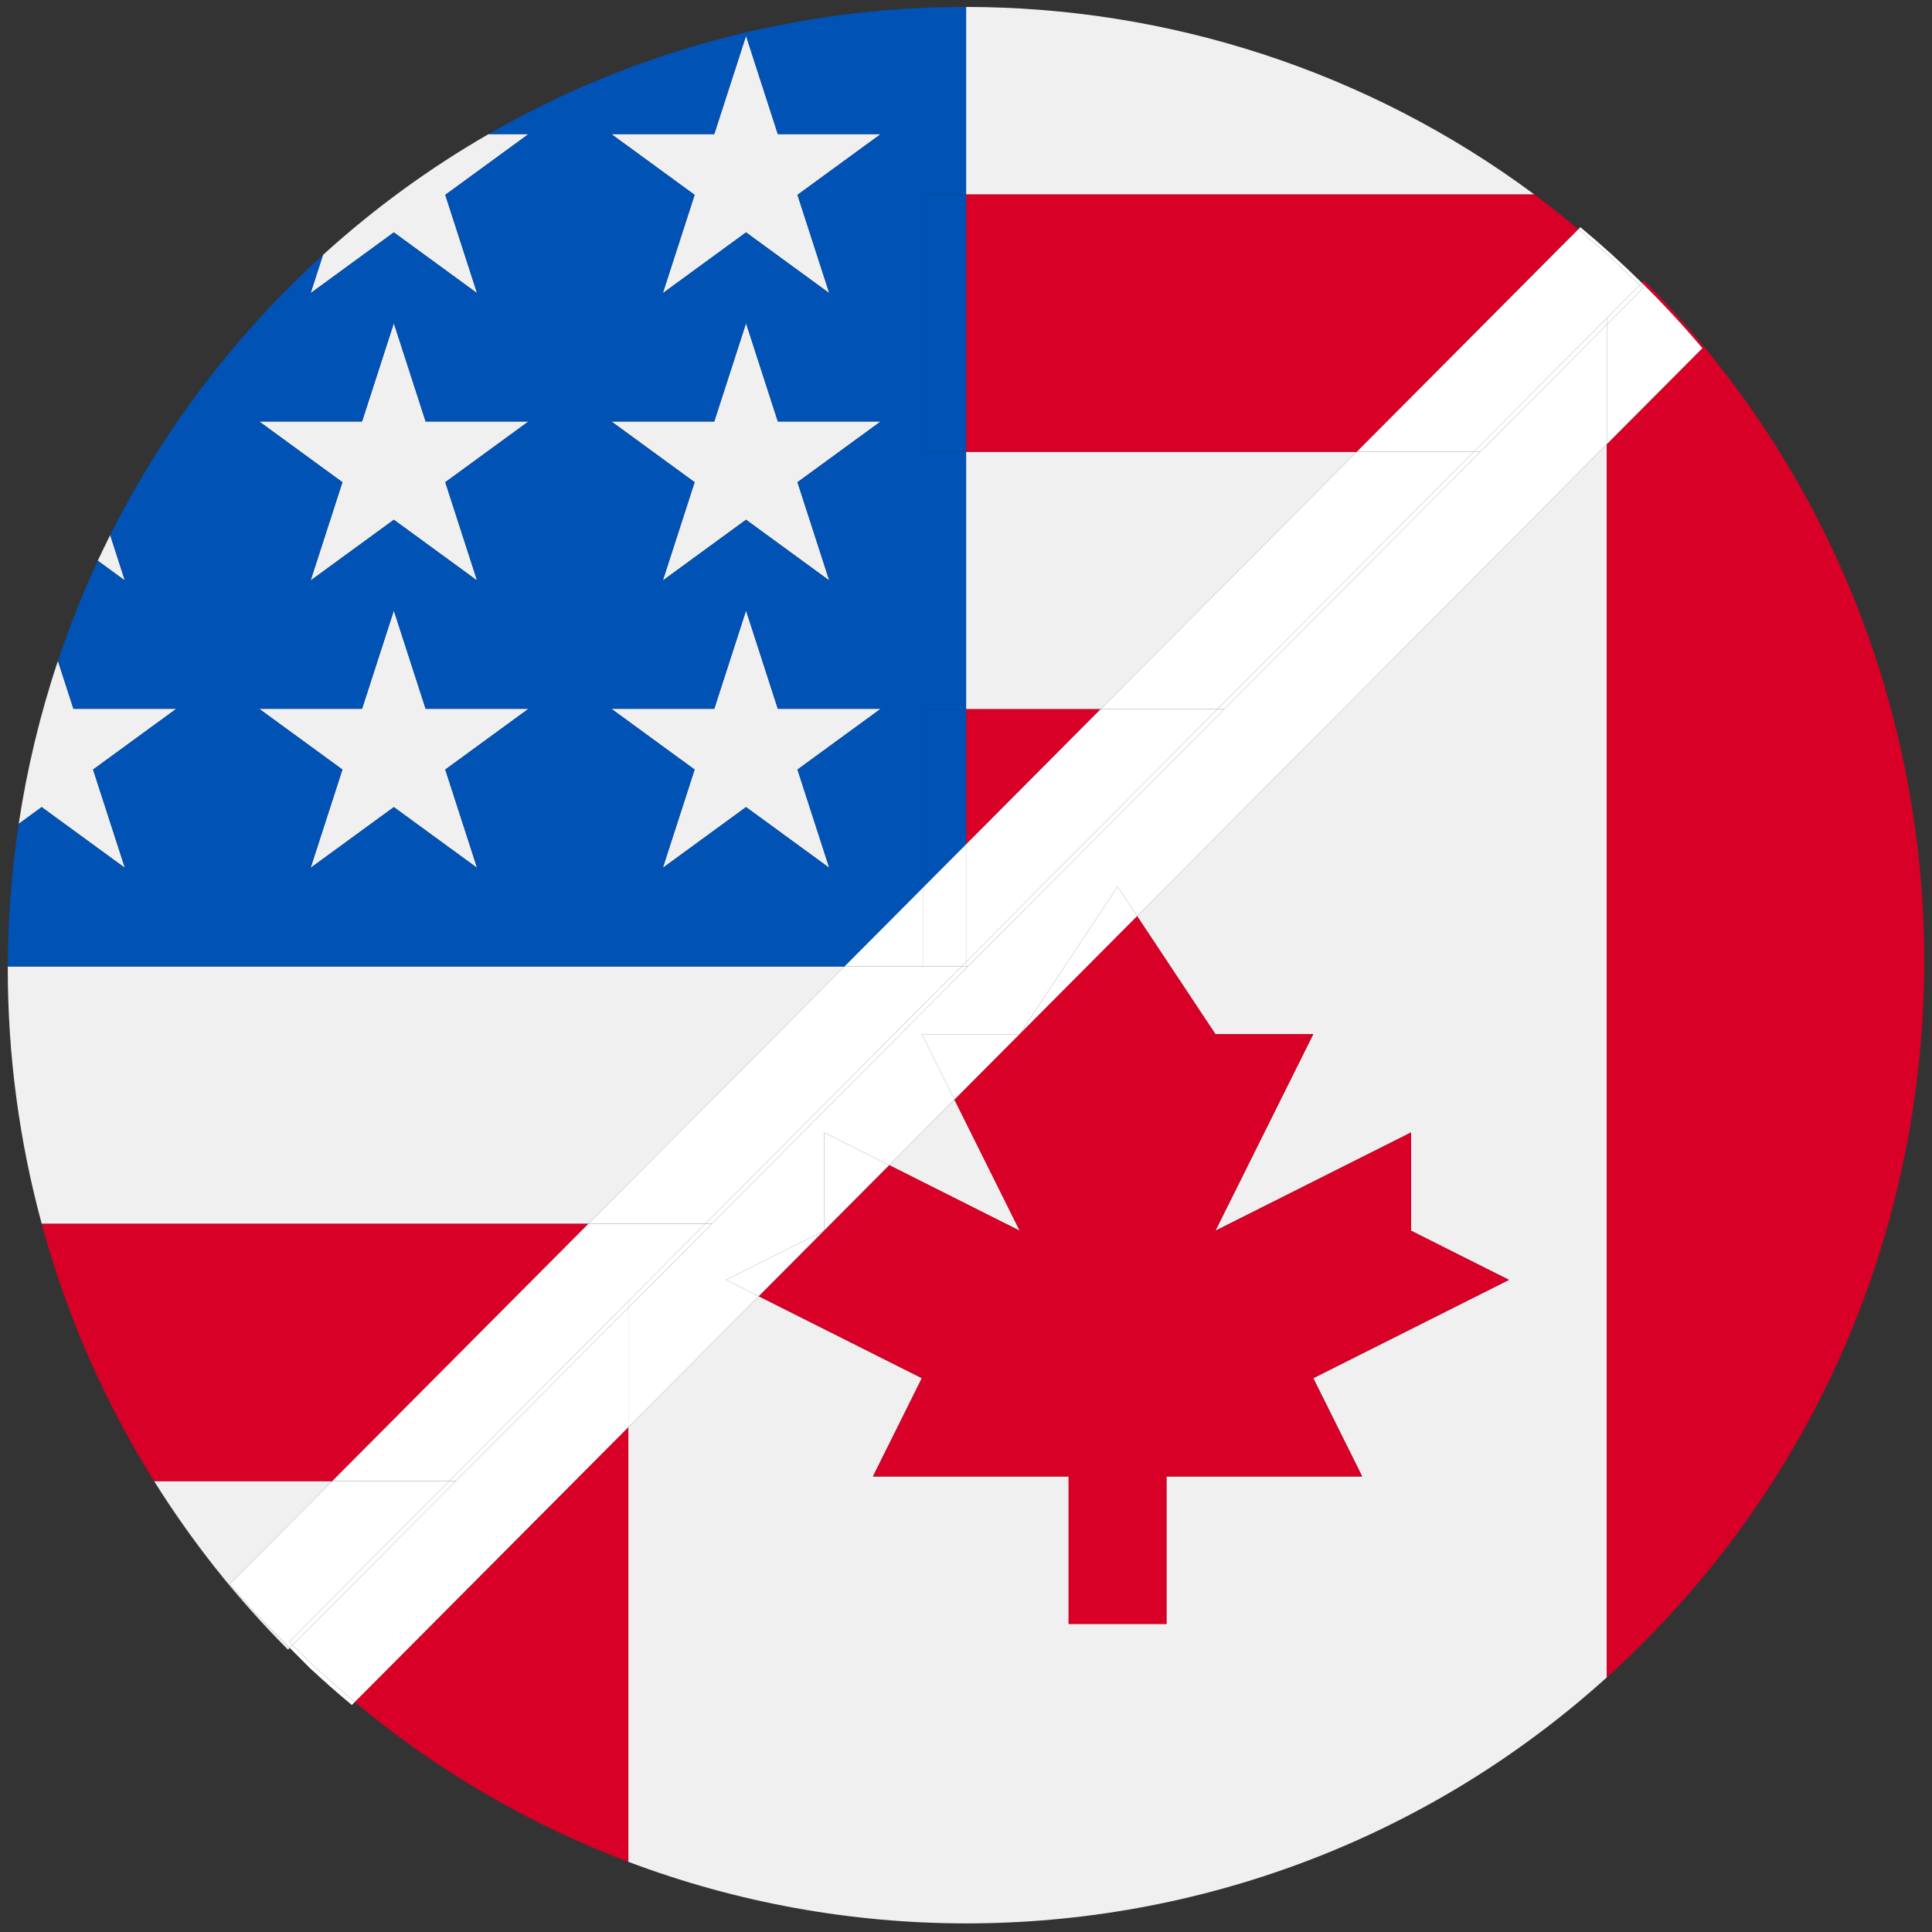 <?xml version="1.0" encoding="iso-8859-1"?>
<!-- Generator: Adobe Illustrator 22.0.1, SVG Export Plug-In . SVG Version: 6.00 Build 0)  -->
<svg version="1.1" id="Layer_1" xmlns="http://www.w3.org/2000/svg" xmlns:xlink="http://www.w3.org/1999/xlink" x="0px" y="0px"
	 viewBox="0 0 438.53 438.53" style="enable-background:new 0 0 438.53 438.53;" xml:space="preserve">
<rect x="0" y="0" width="438.53" height="438.53" fill="#333333" stroke="none"/>
<g id="_x34_">
	<g>
		<path style="fill:#F0F0F0;" d="M28.344,196.986l-7.216-22.31l18.892-13.788H16.669l-3.519-10.883
			c-4.047,12.095-7.016,24.477-8.902,36.994l5.206-3.8L28.344,196.986z"/>
		<path style="fill:#F0F0F0;" d="M25.011,121.457c-0.967,1.928-1.911,3.865-2.818,5.816l6.151,4.49L25.011,121.457z"/>
		<polygon style="fill:#F0F0F0;" points="96.611,160.887 89.396,138.577 82.18,160.887 58.829,160.887 77.721,174.675 
			70.505,196.986 89.396,183.197 108.287,196.986 101.07,174.675 119.962,160.887 		"/>
		<path style="fill:#F0F0F0;" d="M89.396,52.751l18.891,13.788l-7.216-22.31l18.892-13.788h-9.064
			c-13.246,7.631-25.863,16.763-37.587,27.422l-2.806,8.677L89.396,52.751z"/>
		<path style="fill:#F0F0F0;" d="M307.965,102.559h-88.68c0,16.389,0,34.755,0,58.408h30.541L307.965,102.559z"/>
		<path style="fill:#F0F0F0;" d="M348.275,44.15C310.09,15.801,264.693,1.606,219.285,1.574c0,16.351,0,30.077,0,42.576H348.275z"/>
		<polygon style="fill:#F0F0F0;" points="89.396,73.354 82.18,95.664 58.83,95.664 77.721,109.452 70.505,131.763 89.396,117.974 
			108.287,131.763 101.07,109.452 119.962,95.664 96.611,95.664 		"/>
		<path style="fill:#F0F0F0;" d="M52.16,359.545l23.245-23.353H34.983c8.498,13.584,18.62,26.429,30.378,38.243l0.404-0.406
			l-7.305-7.339C56.308,364.356,54.21,361.972,52.16,359.545z"/>
		<path style="fill:#F0F0F0;" d="M191.685,219.376H1.772c0,0.189-0.007,0.379-0.007,0.568c0,19.469,2.574,38.935,7.708,57.84
			h124.073L191.685,219.376z"/>
		<polygon style="fill:#F0F0F0;" points="150.448,66.54 169.338,52.751 188.229,66.54 181.013,44.229 199.905,30.441 
			176.554,30.441 169.338,8.131 162.123,30.441 138.772,30.441 157.664,44.229 		"/>
		<polygon style="fill:#F0F0F0;" points="150.448,131.763 169.338,117.974 188.229,131.763 181.013,109.452 199.905,95.664 
			176.554,95.664 169.338,73.354 162.123,95.664 138.772,95.664 157.664,109.452 		"/>
		<polygon style="fill:#F0F0F0;" points="181.013,174.675 199.905,160.887 176.554,160.887 169.338,138.577 162.123,160.887 
			138.772,160.887 157.664,174.675 150.448,196.986 169.338,183.197 188.229,196.986 		"/>
		<path style="fill:#D80027;" d="M249.826,160.967h-30.541c0,9.336,0,19.495,0,30.682L249.826,160.967z"/>
		<path style="fill:#D80027;" d="M219.285,102.559h88.68l50.296-50.528c-3.27-2.737-6.598-5.366-9.986-7.881h-128.99
			C219.285,64.826,219.285,82.171,219.285,102.559z"/>
		<path style="fill:#D80027;" d="M133.546,277.783H9.473c5.528,20.357,14.031,40.059,25.51,58.409h40.422L133.546,277.783z"/>
		<path style="fill:#0052B4;" d="M209.595,201.383v-40.416h9.69c0-23.653,0-42.018,0-58.408h-9.69V44.15h9.69
			c0-12.498,0-26.225,0-42.576c-37.477-0.026-74.952,9.605-108.387,28.867h9.064L101.07,44.229l7.216,22.31l-18.89-13.788
			L70.505,66.54l2.806-8.677c-2.7,2.455-5.354,4.987-7.956,7.602c-16.769,16.844-30.208,35.788-40.343,55.992l3.333,10.305
			l-6.151-4.49c-3.456,7.433-6.465,15.024-9.044,22.731l3.519,10.883H40.02l-18.892,13.788l7.216,22.31L9.453,183.197l-5.206,3.8
			c-1.616,10.727-2.446,21.551-2.475,32.378h189.913L209.595,201.383z M108.287,196.986l-18.891-13.788l-18.891,13.788l7.216-22.31
			l-18.892-13.788H82.18l7.215-22.31l7.215,22.31h23.351l-18.892,13.788L108.287,196.986z M101.07,109.452l7.216,22.31
			l-18.891-13.788l-18.891,13.788l7.216-22.31L58.83,95.664h23.35l7.215-22.31l7.215,22.31h23.351L101.07,109.452z M162.123,30.441
			l7.215-22.31l7.215,22.31h23.351l-18.892,13.788l7.216,22.31l-18.891-13.788L150.448,66.54l7.216-22.31l-18.892-13.788h23.351
			V30.441z M162.123,95.664l7.215-22.31l7.215,22.31h23.351l-18.892,13.788l7.216,22.31l-18.891-13.788l-18.891,13.788l7.216-22.31
			L138.77,95.664C138.77,95.664,162.123,95.664,162.123,95.664z M150.448,196.986l7.216-22.31l-18.892-13.788h23.351l7.215-22.31
			l7.215,22.31h23.351l-18.892,13.788l7.216,22.31l-18.891-13.788L150.448,196.986z"/>
		<path style="fill:#0052B4;" d="M219.285,160.967h-9.69v40.416l9.69-9.734C219.285,180.462,219.285,170.303,219.285,160.967z"/>
		<path style="fill:#0052B4;" d="M209.595,44.15v58.409h9.69c0-20.388,0-37.733,0-58.409C219.285,44.15,209.595,44.15,209.595,44.15
			z"/>
		<polygon style="fill:#F0F0F0;" points="231.522,234.635 231.427,234.731 231.459,234.731 		"/>
		<path style="fill:#F0F0F0;" d="M258.097,207.938l17.78,26.793h22.209l-22.209,44.624l44.419-22.312v22.312l22.208,11.155
			l-44.418,22.312l11.104,22.312h-44.419v33.467h-22.208v-33.467h-44.419l11.104-22.312l-37.036-18.604l-29.591,29.727V422.6
			c24.684,9.316,50.727,13.976,76.774,13.976c52.057-0.006,104.128-18.622,145.317-55.837v-279.91L258.097,207.938z"/>
		<polygon style="fill:#F0F0F0;" points="216.642,249.584 201.825,264.469 231.459,279.355 		"/>
		<polygon style="fill:#F0F0F0;" points="187.04,279.322 186.976,279.387 187.04,279.355 		"/>
		<path style="fill:#D80027;" d="M373.165,63.715l-0.491,0.493c4.799,4.73,9.384,9.675,13.733,14.826l-21.694,21.794v279.911
			c2.87-2.594,5.691-5.273,8.452-8.047C457.965,287.515,457.965,148.899,373.165,63.715z"/>
		<path style="fill:#D80027;" d="M80.529,386.325c18.958,15.825,39.975,27.927,62.093,36.274v-98.654L80.529,386.325z"/>
		<polygon style="fill:#D80027;" points="231.459,234.731 231.427,234.731 216.642,249.584 231.459,279.355 201.825,264.469 
			187.04,279.322 187.04,279.355 186.976,279.387 172.213,294.218 209.249,312.822 198.145,335.134 242.564,335.134 
			242.564,368.601 264.772,368.601 264.772,335.134 309.191,335.134 298.087,312.822 342.504,290.51 320.296,279.355 
			320.296,257.043 275.877,279.355 298.087,234.731 275.877,234.731 258.097,207.938 231.522,234.635 		"/>
		<path style="fill:#FFFFFF;" d="M372.675,64.208c-4.469-4.405-9.123-8.625-13.959-12.635l-0.455,0.457
			c4.771,3.993,9.409,8.225,13.9,12.694L372.675,64.208z"/>
		<path style="fill:#FFFFFF;" d="M65.765,374.03l4.56,4.581c3.097,2.884,6.272,5.685,9.533,8.388l0.671-0.674
			c-4.86-4.057-9.588-8.353-14.16-12.902L65.765,374.03z"/>
		<polygon style="fill:#FFFFFF;" points="276.361,160.967 334.5,102.559 307.965,102.559 249.826,160.967 		"/>
		<path style="fill:#FFFFFF;" d="M65.615,372.686l9.306-9.349l0,0l27.02-27.144H75.405L52.16,359.545
			c2.05,2.427,4.148,4.811,6.3,7.146l7.305,7.339l0.604-0.607C66.119,373.175,65.864,372.936,65.615,372.686z"/>
		<polygon style="fill:#FFFFFF;" points="218.22,219.376 209.595,219.376 191.685,219.376 133.546,277.783 160.081,277.783 		"/>
		<path style="fill:#FFFFFF;" d="M249.826,160.967l-30.541,30.682c0,8.29,0,17.153,0,26.658l57.076-57.339L249.826,160.967
			L249.826,160.967z"/>
		<path style="fill:#FFFFFF;" d="M334.5,102.559l29.372-29.508l0.841-0.845l7.447-7.482c-4.491-4.469-9.129-8.701-13.9-12.694
			l-50.296,50.528H334.5V102.559z"/>
		<polygon style="fill:#FFFFFF;" points="160.081,277.783 133.546,277.783 75.405,336.192 101.94,336.192 142.622,295.323 		"/>
		<polygon style="fill:#FFFFFF;" points="209.595,201.383 191.685,219.376 209.595,219.376 		"/>
		<path style="fill:#FFFFFF;" d="M218.22,219.376l1.065-1.07c0-9.505,0-18.367,0-26.658l-9.69,9.734v17.993h8.625V219.376z"/>
		<polygon style="fill:#FFFFFF;" points="363.619,74.801 335.989,102.559 277.849,160.967 219.709,219.376 161.57,277.783 
			142.622,296.818 142.622,323.945 172.213,294.218 164.832,290.51 186.976,279.387 187.04,279.322 187.04,257.043 201.825,264.469 
			216.642,249.584 209.249,234.731 231.427,234.731 231.522,234.635 253.668,201.264 258.097,207.938 364.714,100.829 
			364.714,73.702 		"/>
		<polygon style="fill:#FFFFFF;" points="277.849,160.967 335.989,102.559 334.5,102.559 276.361,160.967 		"/>
		<polygon style="fill:#FFFFFF;" points="218.22,219.376 160.081,277.783 161.57,277.783 219.709,219.376 219.285,219.376 		"/>
		<path style="fill:#FFFFFF;" d="M219.285,218.306c0,0.358,0,0.709,0,1.07h0.424l58.141-58.409h-1.489L219.285,218.306z"/>
		<polygon style="fill:#FFFFFF;" points="363.619,74.801 364.714,73.702 364.714,72.206 363.873,73.051 334.5,102.559 
			335.989,102.559 		"/>
		<polygon style="fill:#FFFFFF;" points="160.081,277.783 142.622,295.323 142.622,296.818 161.57,277.783 		"/>
		<path style="fill:#FFFFFF;" d="M219.285,218.306l-1.065,1.07h1.065C219.285,219.015,219.285,218.664,219.285,218.306z"/>
		<path style="fill:#FFFFFF;" d="M372.912,65.465l-8.198,8.236v27.127l21.694-21.794c-4.348-5.151-8.934-10.096-13.733-14.826
			l-0.514,0.516C372.41,64.973,372.663,65.215,372.912,65.465z"/>
		<path style="fill:#FFFFFF;" d="M372.912,65.465c-0.249-0.25-0.502-0.492-0.751-0.741l-7.447,7.482v1.495L372.912,65.465z"/>
		<path style="fill:#FFFFFF;" d="M142.622,296.818l-39.193,39.374l-28.762,28.895l0,0l-8.298,8.336
			c4.572,4.549,9.299,8.845,14.16,12.902l62.093-62.38V296.818z"/>
		<path style="fill:#FFFFFF;" d="M74.921,363.337L74.921,363.337l-9.306,9.349c0.249,0.25,0.505,0.489,0.754,0.737l8.298-8.336l0,0
			l28.762-28.895h-1.489L74.921,363.337z"/>
		<polygon style="fill:#FFFFFF;" points="101.94,336.192 103.429,336.192 142.622,296.818 142.622,295.323 		"/>
		<polygon style="fill:#FFFFFF;" points="231.522,234.635 258.097,207.938 253.668,201.264 		"/>
		<polygon style="fill:#FFFFFF;" points="164.832,290.51 172.213,294.218 186.976,279.387 		"/>
		<polygon style="fill:#FFFFFF;" points="187.04,257.043 187.04,279.322 201.825,264.469 		"/>
		<polygon style="fill:#FFFFFF;" points="209.249,234.731 216.642,249.584 231.427,234.731 		"/>
	</g>
</g>
</svg>
